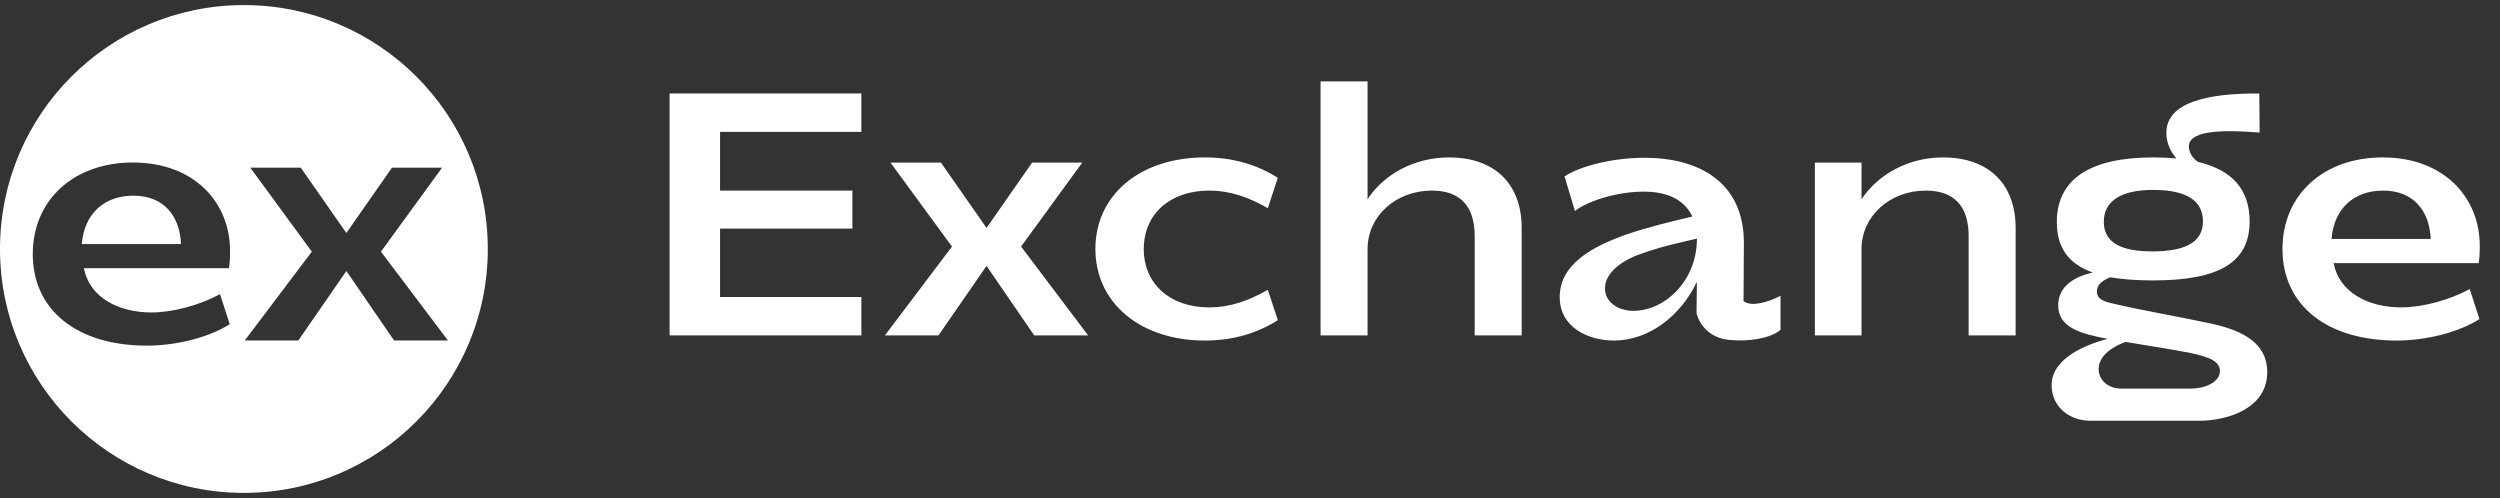 <svg width="246" height="49" viewBox="0 0 246 49" fill="none" xmlns="http://www.w3.org/2000/svg">
<rect x="0" y="0" width="246" height="49" fill="#333333" stroke="none"/>
<path fill-rule="evenodd" clip-rule="evenodd" d="M24 48.5C37.255 48.5 48 37.755 48 24.5C48 11.245 37.255 0.5 24 0.5C10.745 0.5 0 11.245 0 24.5C0 37.755 10.745 48.5 24 48.5ZM14.444 34.01C7.61 34.01 3.224 30.542 3.224 25C3.224 19.662 7.27 15.99 13.084 15.99C19.102 15.99 22.74 19.934 22.638 24.932C22.638 25.442 22.604 25.918 22.536 26.394H8.256C8.8 29.25 11.622 30.746 14.92 30.746C16.994 30.746 19.646 30.032 21.652 28.944L22.604 31.902C20.564 33.194 17.402 34.01 14.444 34.01ZM13.118 19.254C10.296 19.254 8.29 20.988 8.052 24.014H17.81C17.708 21.362 16.212 19.254 13.118 19.254ZM29.357 33.5H24.087L30.683 24.762L24.631 16.5H29.595L34.083 22.926L38.571 16.5H43.501L37.483 24.762L44.079 33.5H38.775L34.083 26.666L29.357 33.5Z" fill="white"/>
<path d="M65.89 9.2V33H84.76V29.226H70.854V22.494H83.876V18.754H70.854V12.974H84.76V9.2H65.89ZM87.079 33H92.349L97.075 26.166L101.767 33H107.071L100.475 24.262L106.493 16H101.563L97.075 22.426L92.587 16H87.623L93.675 24.262L87.079 33ZM118.565 15.49C112.207 15.49 107.787 19.162 107.787 24.5C107.787 29.804 112.207 33.51 118.565 33.51C121.183 33.51 123.597 32.864 125.739 31.504L124.753 28.512C122.883 29.6 121.013 30.246 118.973 30.246C115.131 30.246 112.547 27.934 112.547 24.5C112.547 21.066 115.131 18.754 118.973 18.754C121.013 18.754 122.883 19.4 124.753 20.488L125.739 17.496C123.597 16.136 121.183 15.49 118.565 15.49ZM129.944 33H134.568V24.5C134.568 21.27 137.356 18.754 140.892 18.754C143.68 18.754 145.108 20.284 145.108 23.208V33H149.732V22.426C149.732 18.074 147.046 15.49 142.592 15.49C139.158 15.49 136.166 17.156 134.568 19.604V8.01H129.944V33ZM171.564 29.634L171.598 23.888C171.598 17.904 167.144 15.524 161.84 15.524C158.542 15.524 155.346 16.408 153.952 17.36L154.972 20.76C156.23 19.774 159.12 18.856 161.738 18.856C163.676 18.856 165.614 19.4 166.532 21.304C164.39 21.814 162.112 22.358 159.936 23.106C156.74 24.262 153.476 25.962 153.476 29.226C153.476 32.252 156.332 33.51 158.814 33.51C162.248 33.51 165.376 31.096 166.974 27.73L166.94 30.79C166.94 30.96 167.586 33.442 170.612 33.476C171.836 33.578 174.148 33.374 175.202 32.456V29.09C174.828 29.328 173.536 29.906 172.482 29.906C172.142 29.906 171.802 29.804 171.564 29.634ZM166.974 23.718C166.872 27.662 163.846 30.586 160.718 30.586C159.324 30.586 157.93 29.804 157.93 28.376C157.93 26.71 159.868 25.486 161.67 24.908C163.574 24.228 165.41 23.854 166.974 23.48C166.974 23.514 166.974 23.514 166.974 23.548V23.718ZM189.498 18.754C192.286 18.754 193.714 20.284 193.714 23.208V33H198.338V22.426C198.338 18.074 195.652 15.49 191.198 15.49C187.764 15.49 184.806 17.156 183.174 19.604V16H178.584V33H183.174V24.5C183.174 21.27 185.962 18.754 189.498 18.754ZM211.843 27.594C218.371 27.594 221.363 25.826 221.363 21.78C221.363 18.686 219.697 16.748 216.297 15.932C215.991 15.728 215.413 15.252 215.379 14.402C215.379 13.178 217.453 12.906 219.391 12.906C220.581 12.906 221.703 13.008 222.349 13.042L222.315 9.2C217.249 9.166 213.169 10.05 213.169 13.076C213.169 14.096 213.611 14.946 214.155 15.592C213.441 15.524 212.659 15.49 211.877 15.49C205.655 15.49 202.391 17.632 202.391 21.848C202.391 24.33 203.513 25.962 205.927 26.812C204.329 27.186 202.527 28.036 202.527 30.042C202.527 32.218 204.669 32.83 207.389 33.34C205.349 33.884 201.881 35.21 201.881 37.896C201.881 40.106 203.717 41.398 205.655 41.398H216.467C218.915 41.398 223.097 40.344 223.097 36.604C223.097 33.782 220.717 32.524 217.589 31.844C214.087 31.096 211.027 30.586 208.375 29.974C207.287 29.736 206.335 29.566 206.335 28.682C206.335 27.968 206.947 27.56 207.661 27.288C208.851 27.492 210.245 27.594 211.843 27.594ZM211.877 18.686C215.277 18.686 216.773 19.842 216.773 21.78C216.773 23.684 215.277 24.738 211.809 24.738C208.783 24.738 207.015 23.922 207.015 21.814C207.015 19.808 208.681 18.686 211.877 18.686ZM209.157 33.646C211.979 34.122 213.271 34.292 215.549 34.734C217.453 35.142 218.439 35.584 218.439 36.502C218.439 37.624 216.943 38.236 215.617 38.236H208.681C207.491 38.236 206.505 37.42 206.505 36.332C206.505 34.938 208.001 34.054 209.157 33.646ZM224.595 24.5C224.595 30.042 228.981 33.51 235.815 33.51C238.773 33.51 241.935 32.694 243.975 31.402L243.023 28.444C241.017 29.532 238.365 30.246 236.291 30.246C232.993 30.246 230.171 28.75 229.627 25.894H243.907C243.975 25.418 244.009 24.942 244.009 24.432C244.111 19.434 240.473 15.49 234.455 15.49C228.641 15.49 224.595 19.162 224.595 24.5ZM229.423 23.514C229.661 20.488 231.667 18.754 234.489 18.754C237.583 18.754 239.079 20.862 239.181 23.514H229.423Z" fill="white"/>
</svg>
